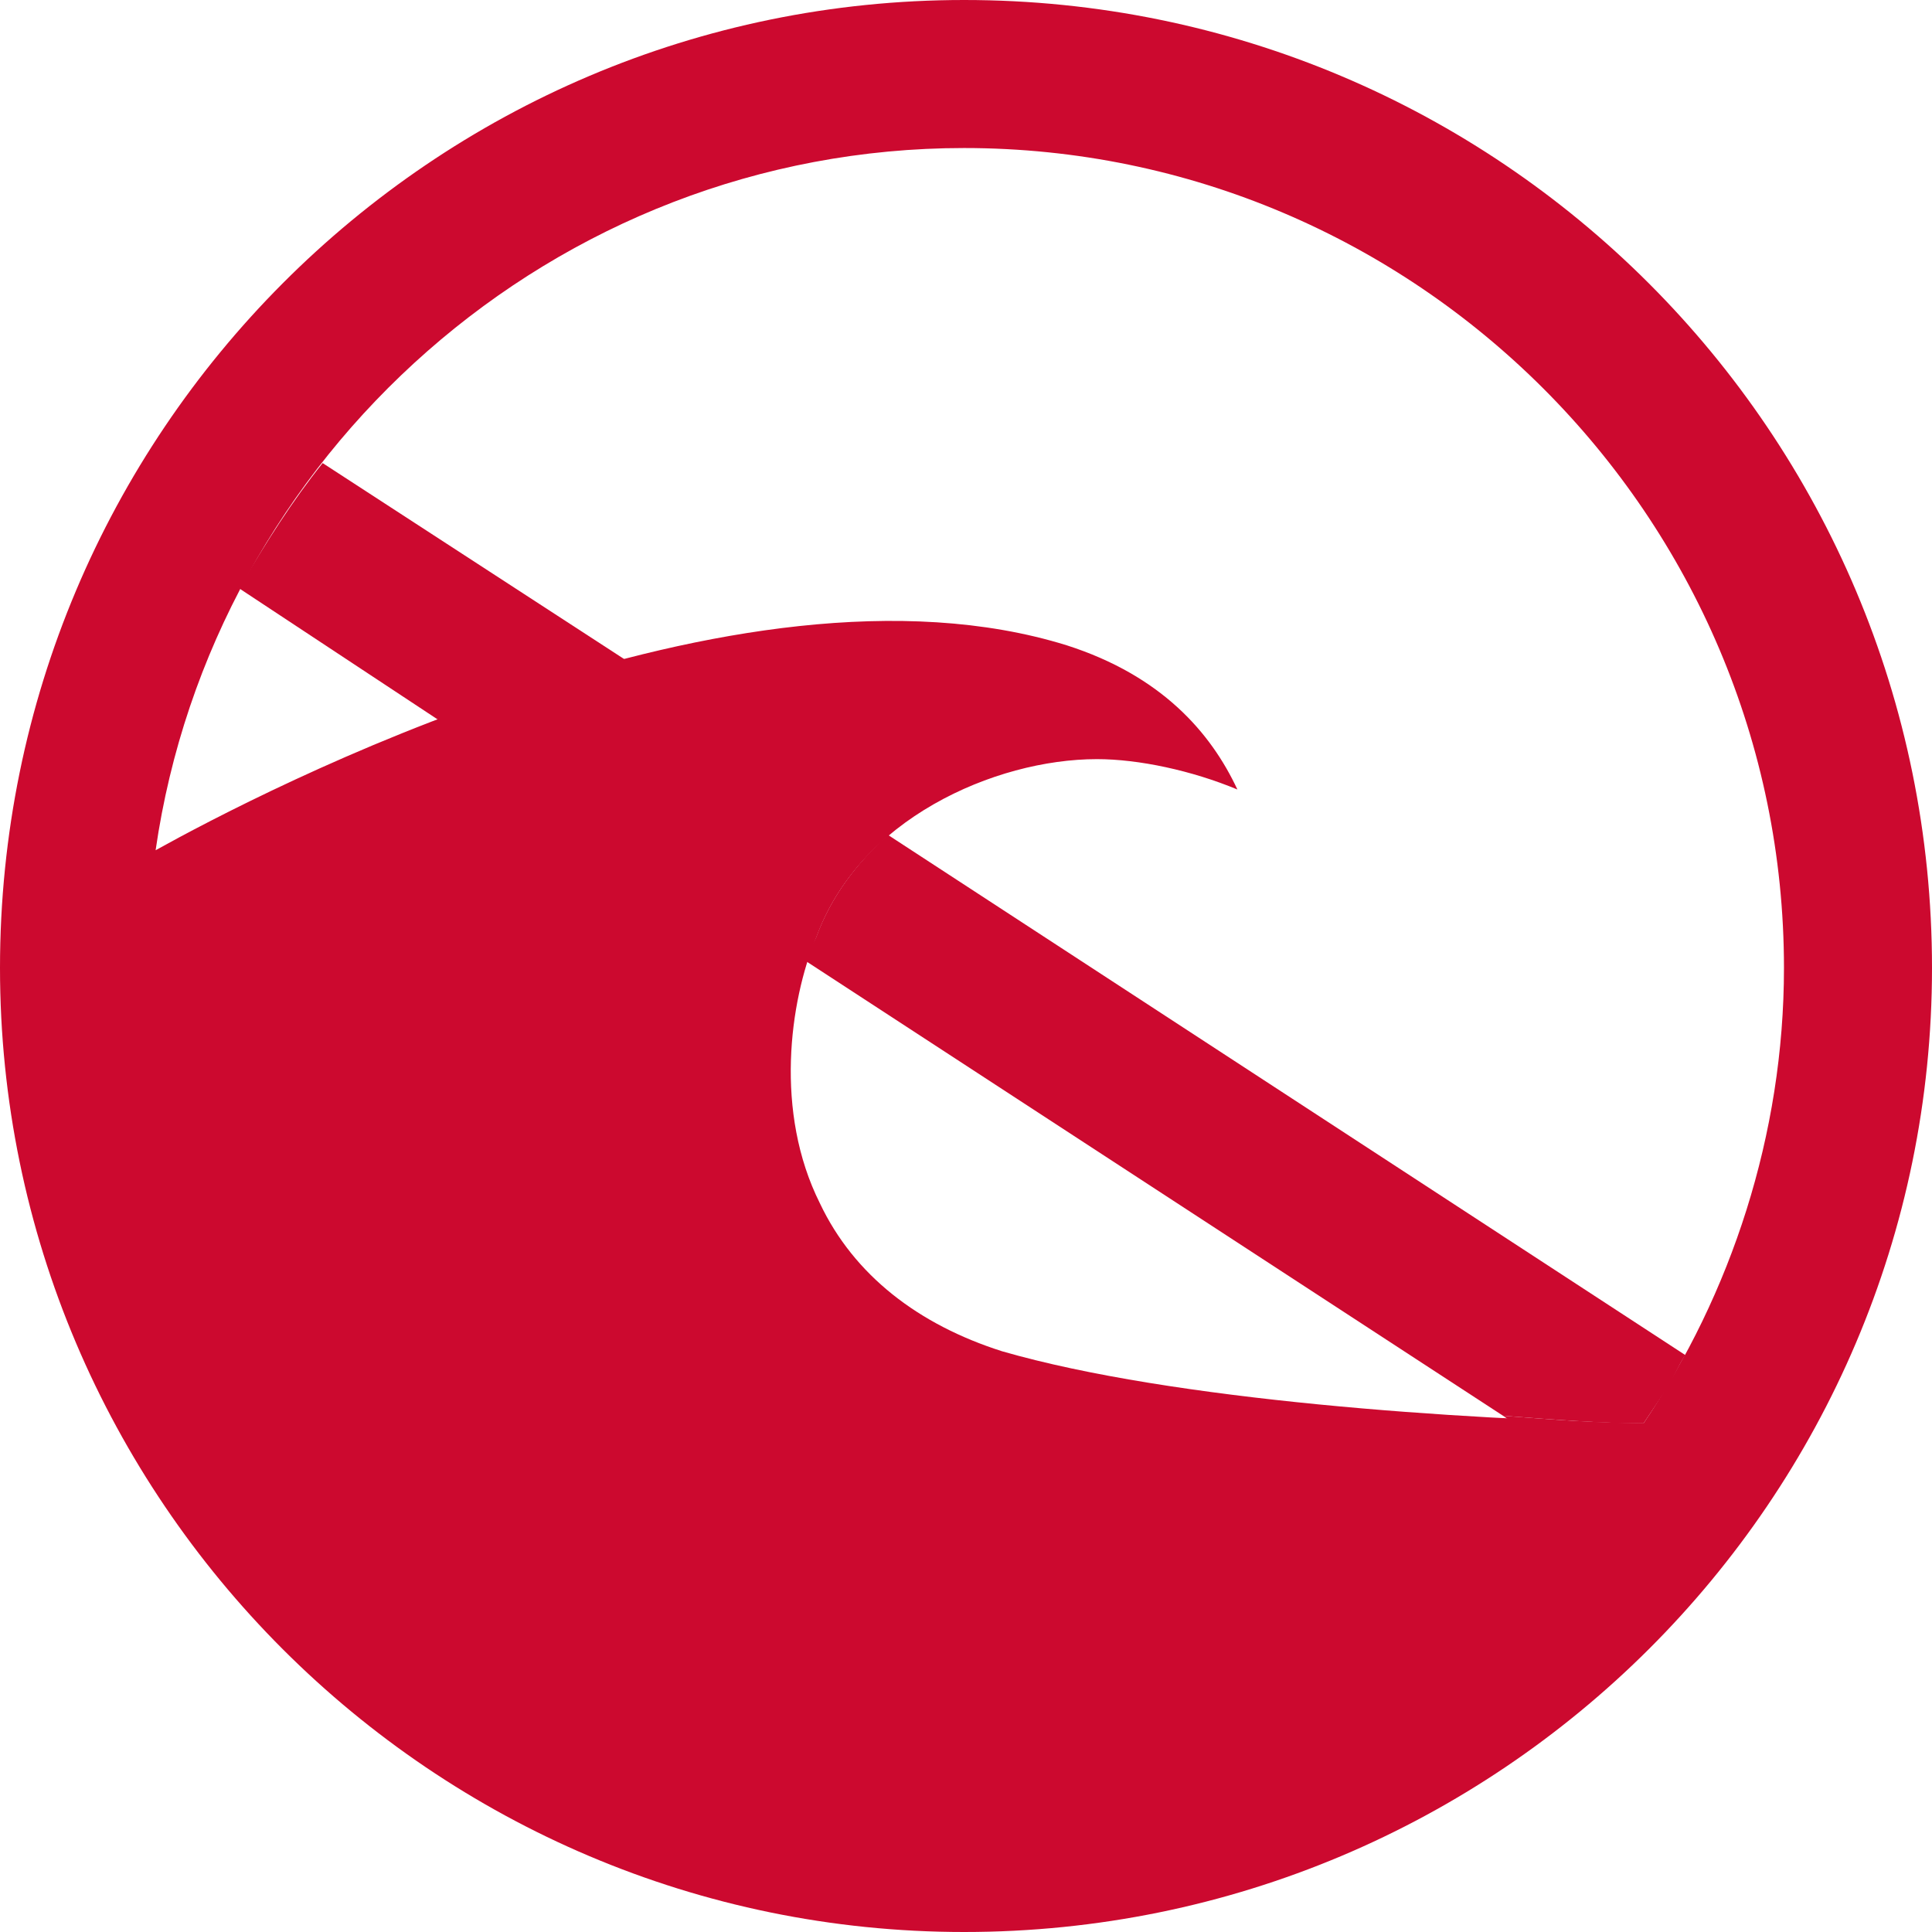 <?xml version="1.0" encoding="UTF-8" standalone="no"?>
<svg
   xmlns:dc="http://purl.org/dc/elements/1.1/"
   xmlns:cc="http://creativecommons.org/ns#"
   xmlns:rdf="http://www.w3.org/1999/02/22-rdf-syntax-ns#"
   xmlns:svg="http://www.w3.org/2000/svg"
   xmlns="http://www.w3.org/2000/svg"
   xmlns:sodipodi="http://sodipodi.sourceforge.net/DTD/sodipodi-0.dtd"
   xmlns:inkscape="http://www.inkscape.org/namespaces/inkscape"
   version="1.1"
   width="509"
   height="509"
   id="svg1023"
   sodipodi:docname="Anti-Flood02.svg"
   inkscape:version="0.92.3 (2405546, 2018-03-11)">
  <defs
     id="defs1027" />
  <sodipodi:namedview
     pagecolor="#CC092F"
     bordercolor="#666666"
     borderopacity="1"
     objecttolerance="10"
     gridtolerance="10"
     guidetolerance="10"
     inkscape:pageopacity="0"
     inkscape:pageshadow="2"
     inkscape:window-width="1551"
     inkscape:window-height="836"
     id="namedview1025"
     showgrid="false"
     inkscape:zoom="1.2730845"
     inkscape:cx="254.5"
     inkscape:cy="254.5"
     inkscape:window-x="49"
     inkscape:window-y="27"
     inkscape:window-maximized="1"
     inkscape:current-layer="svg1023" />
  <g
     transform="translate(-33, -33)"
     id="g1021"
     style="fill:#CC092F">
    <path
       d="M 287,33 C 147,33 33,147 33,288 C 33,428 147,542 287,542 C 428,542 542,428 542,288 C 542,147 428,33 287,33 M 287,72 C 406,72 503,169 503,288 C 503,332 489,374 466,408 C 418,407 342,402 297,389 C 275,382 258,369 249,350 C 237,326 241,297 248,280 C 259,249 295,233 322,233 C 333,233 347,236 359,241 C 352,226 339,211 314,203 C 227,176 101,242 74,257 C 89,153 179,72 287,72 "
       fill="#425152"
       stroke="none"
       id="path1015"
       style="fill:#CC092F" />
    <path
       d="M 267,253 C 259,260 252,269 248,280 C 247,282 246,284 245,286 C 429,406 429,406 429,406 C 442,407 455,408 466,408 C 468,405 470,402 472,399 C 474,396 475,393 477,390 C 267,253 267,253 267,253 M 118,155 C 110,165 103,176 96,188 C 149,223 149,223 149,223 C 164,217 181,211 198,207 C 118,155 118,155 118,155 "
       fill="#8E9394"
       stroke="none"
       id="path1017"
       style="fill:#CC092F" />
    <path
       d="M 429,406 C 455,424 455,424 455,424 C 459,419 463,413 466,408 C 455,408 442,407 429,406 M 477,390 C 475,393 474,396 472,399 C 474,396 475,393 477,391 C 477,391 477,391 477,391 M 198,207 C 181,211 164,217 149,223 C 245,286 245,286 245,286 C 246,284 247,282 248,280 C 252,269 259,260 267,253 C 198,207 198,207 198,207 "
       fill="#425252"
       stroke="none"
       id="path1019"
       style="fill:#CC092F" />
  </g>
</svg>

